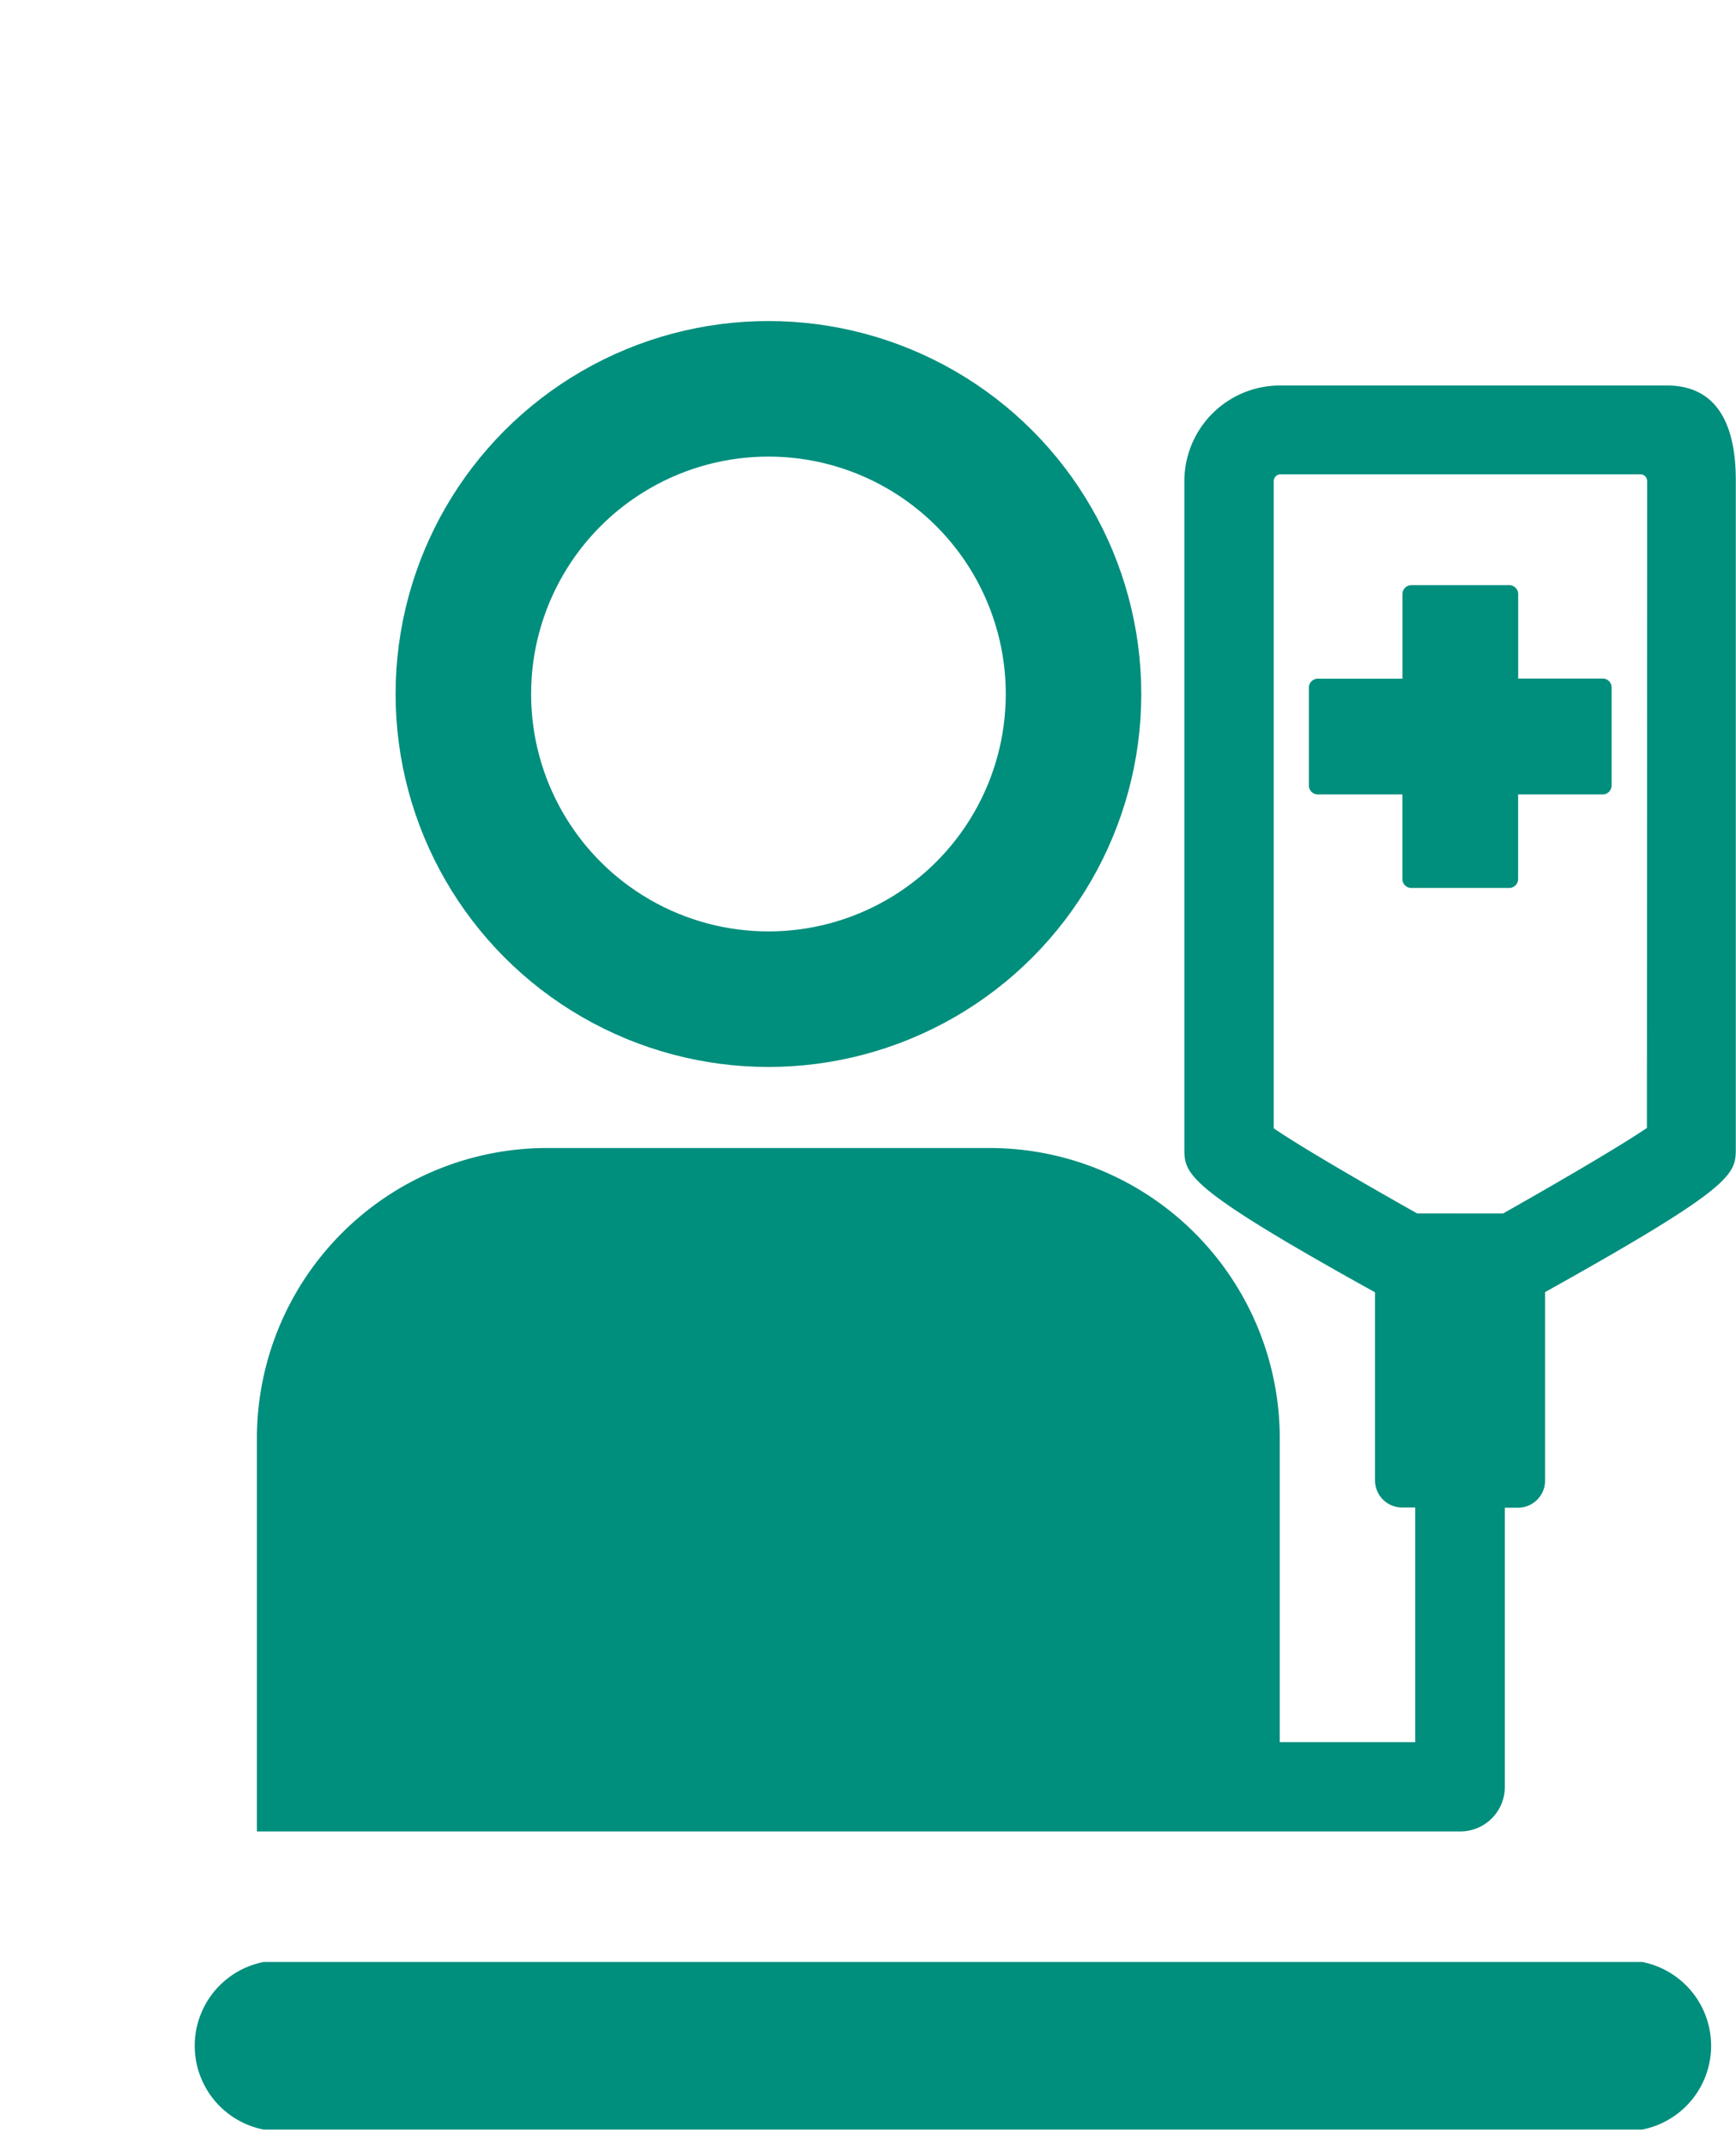 <svg xmlns="http://www.w3.org/2000/svg" width="25.623" height="31.653" viewBox="0 0 25.623 31.653">
  <g id="Group_27905" data-name="Group 27905" transform="translate(-323.252 -80.576)">
    <path id="Path_35828" data-name="Path 35828" d="M30.311,10.365H24.6a1.412,1.412,0,0,0-1.411,1.411v9.838c0,.389,0,.571,2.814,2.131v2.781a.4.4,0,0,0,.394.394h.2v3.463h-2V25.9a4.284,4.284,0,0,0-4.284-4.284H13.784A4.284,4.284,0,0,0,9.5,25.9v5.8H27.262a.657.657,0,0,0,.657-.657v-4.12h.2a.4.4,0,0,0,.394-.394V23.742c2.814-1.568,2.815-1.737,2.815-2.129V11.776C31.331,11,31.089,10.365,30.311,10.365ZM30.016,21.32c-.367.25-1.221.752-2.123,1.262H26.626c-.9-.507-1.755-1.007-2.118-1.257V11.776a.1.1,0,0,1,.1-.1H29.92a.1.1,0,0,1,.1.1Z" transform="translate(317.544 75.899)" fill="#008e7d"/>
    <circle id="Ellipse_1" data-name="Ellipse 1" cx="4.503" cy="4.503" r="4.503" transform="translate(330.091 86.313)" fill="none" stroke="#008e7d" stroke-width="2"/>
    <path id="Path_35829" data-name="Path 35829" d="M72.891,26.547H71.642V25.3a.132.132,0,0,0-.131-.131H70.065a.132.132,0,0,0-.131.131v1.249H68.684a.132.132,0,0,0-.131.131v1.446a.132.132,0,0,0,.131.131h1.249v1.249a.132.132,0,0,0,.131.131h1.446a.132.132,0,0,0,.131-.131V28.257h1.249a.132.132,0,0,0,.131-.131V26.679A.131.131,0,0,0,72.891,26.547Z" transform="translate(274.018 64.041)" fill="#008e7d"/>
    <path id="Path_35852" data-name="Path 35852" d="M42.869,9.229H19.749a.413.413,0,0,0-.413.413V40.469a.413.413,0,0,0,.413.413h23.12a.413.413,0,0,0,.413-.413V9.642A.413.413,0,0,0,42.869,9.229Zm-15.821,10.7a1.751,1.751,0,0,1,.755-.51,7.3,7.3,0,0,0,1.727-.762c.062-.071.125-.147.189-.231a.015.015,0,0,1,0,0,2.141,2.141,0,0,0,.088-.329s0,.01,0,.026a.893.893,0,0,0,0-.27l0,0a3.138,3.138,0,0,1-.465-.968.468.468,0,0,1-.218-.38,1.5,1.5,0,0,1-.057-.626,2.527,2.527,0,0,1-.123-1.208s.292-1.6,1.654-1.832a2.841,2.841,0,0,1,1.867.184,1.519,1.519,0,0,1,.964,1,2.32,2.32,0,0,1,.108,1.727c.058.092.1.274-.031.63a1.651,1.651,0,0,1-.29.657,3.238,3.238,0,0,1-.49.884l.015-.016a1.24,1.24,0,0,0,0,.174c.007-.031.01-.049.01-.049a2.857,2.857,0,0,0,.084.365h0l.01.035v0c0,.011.01.023.016.036.058.113.25.334.878.556,0,0,1.684.531,1.959,1.143a2.65,2.65,0,0,1,.7,2.52s-.008.153-.316.346a14.445,14.445,0,0,1-4.983.731,14.721,14.721,0,0,1-4.68-.853s-.255-.062-.265-.653A5.368,5.368,0,0,1,27.048,19.927ZM39.579,37.357H23.038a.826.826,0,0,1,0-1.651H39.579a.826.826,0,0,1,0,1.651Zm0-4.4H23.038a.826.826,0,1,1,0-1.651H39.579a.826.826,0,0,1,0,1.651Zm0-4.4H23.038a.826.826,0,0,1,0-1.651H39.579a.826.826,0,0,1,0,1.651Z" transform="translate(303.916 71.347)" fill="none"/>
    <path id="Path_35858" data-name="Path 35858" d="M48.223,78.489H27.877a1.26,1.26,0,0,0,0,2.473H48.223a1.26,1.26,0,0,0,0-2.473Z" transform="translate(299.267 31.036)" fill="#008e7d"/>
  </g>
</svg>
